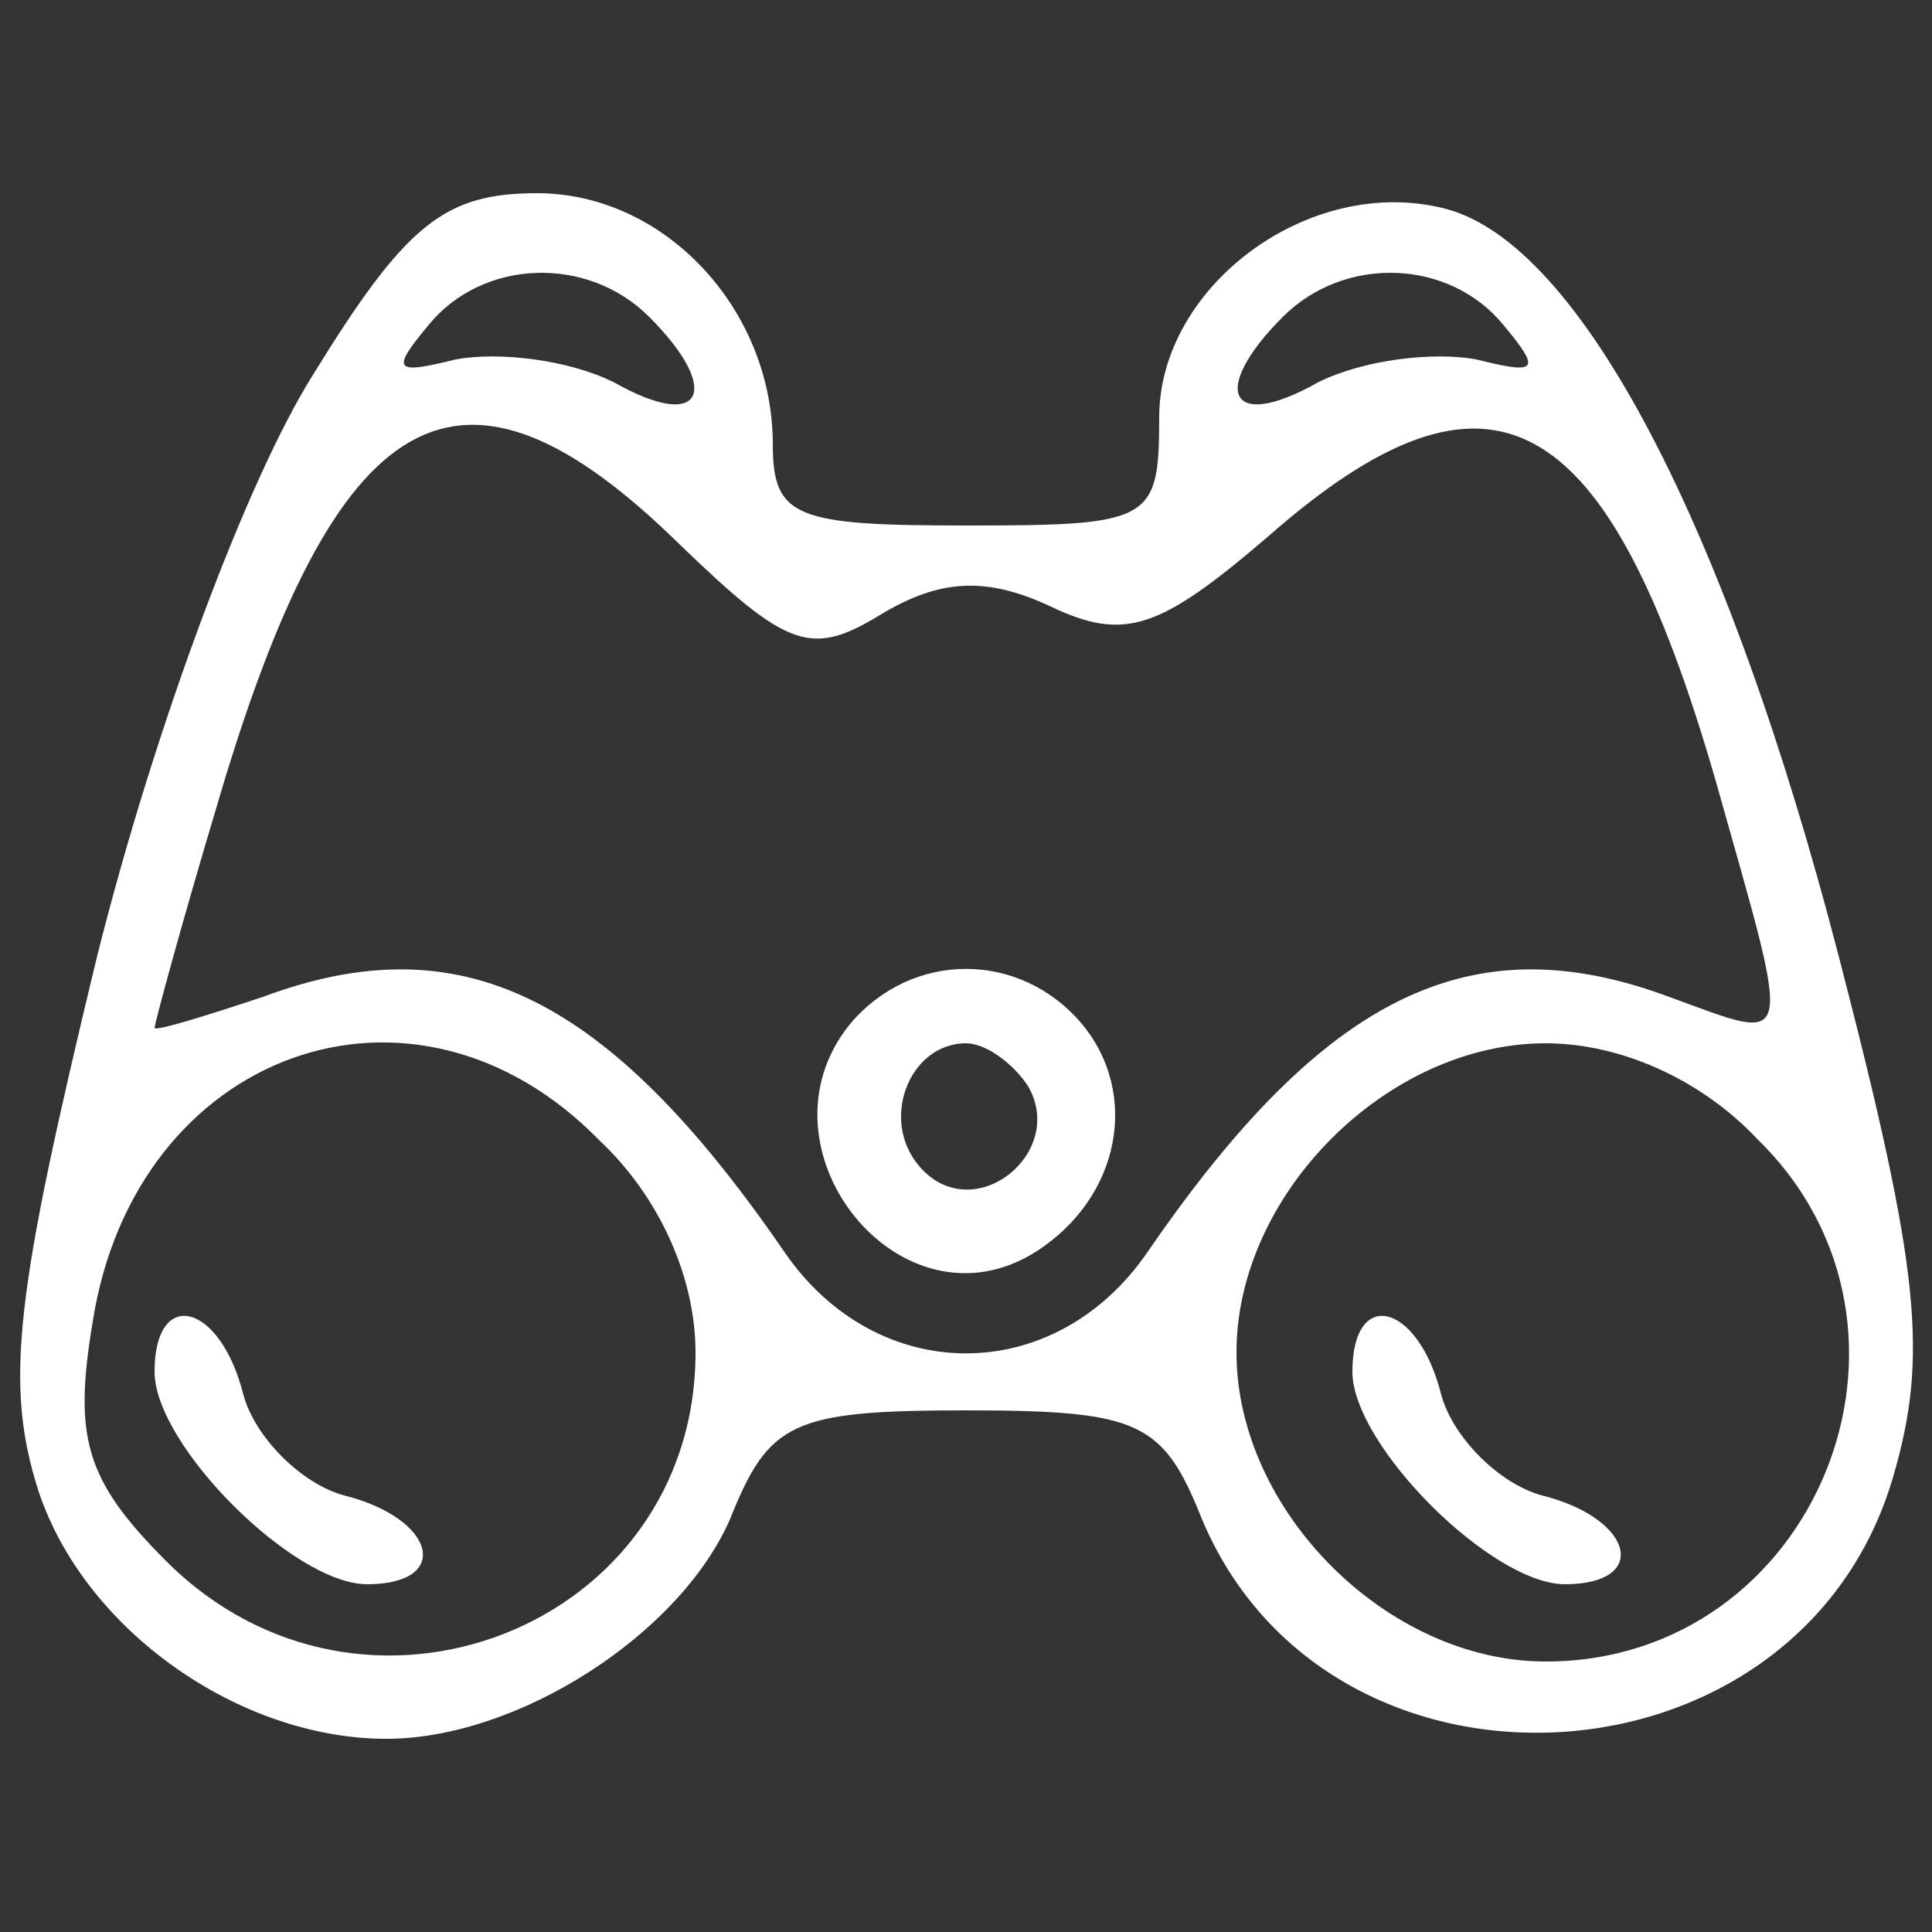  <svg version="1.0" xmlns="http://www.w3.org/2000/svg"  width="50pt" height="50pt" viewBox="0 0 50 50"  preserveAspectRatio="xMidYMid meet"><rect x="0" y="0" width="50" height="50" fill="#333333" stroke="none"/>  <g transform="translate(0,50) scale(0.1,-0.1)" fill="#ffffff" stroke="none"> <path d="M81 403 c-17 -27 -41 -91 -56 -151 -21 -87 -24 -110 -15 -138 12 -36 52 -64 90 -64 34 0 76 27 89 57 10 25 16 28 61 28 45 0 51 -3 61 -28 33 -79 155 -72 179 11 9 31 7 53 -14 134 -29 112 -67 185 -102 194 -35 9 -74 -20 -74 -54 0 -27 -2 -28 -50 -28 -44 0 -50 2 -50 21 0 35 -28 65 -61 65 -24 0 -34 -8 -58 -47z m87 15 c19 -19 14 -30 -9 -17 -12 6 -30 8 -41 6 -16 -4 -17 -3 -7 9 14 17 41 18 57 2z m221 -2 c10 -12 9 -13 -7 -9 -11 2 -29 0 -41 -6 -23 -13 -28 -2 -9 17 16 16 43 15 57 -2z m-213 -57 c28 -27 34 -29 52 -18 15 9 27 10 44 2 19 -9 28 -6 56 18 58 51 88 34 116 -63 20 -71 21 -68 -12 -56 -51 19 -89 1 -135 -66 -24 -35 -70 -35 -94 0 -46 67 -84 85 -135 66 -15 -5 -28 -9 -28 -8 0 1 7 27 16 57 31 106 63 124 120 68z m-21 -154 c16 -15 25 -36 25 -55 0 -71 -86 -105 -137 -54 -21 21 -24 32 -19 62 11 70 83 96 131 47z m300 0 c50 -49 15 -135 -55 -135 -41 0 -80 39 -80 80 0 41 39 80 80 80 19 0 40 -9 55 -25z"/> <path d="M220 235 c-26 -32 13 -81 48 -59 22 14 27 41 12 59 -16 19 -44 19 -60 0z m46 -16 c10 -17 -13 -36 -27 -22 -12 12 -4 33 11 33 5 0 12 -5 16 -11z"/> <path d="M40 145 c0 -19 36 -55 55 -55 22 0 18 17 -6 23 -11 3 -23 15 -26 26 -6 24 -23 28 -23 6z"/> <path d="M350 145 c0 -19 36 -55 55 -55 22 0 18 17 -6 23 -11 3 -23 15 -26 26 -6 24 -23 28 -23 6z"/> </g> </svg> 